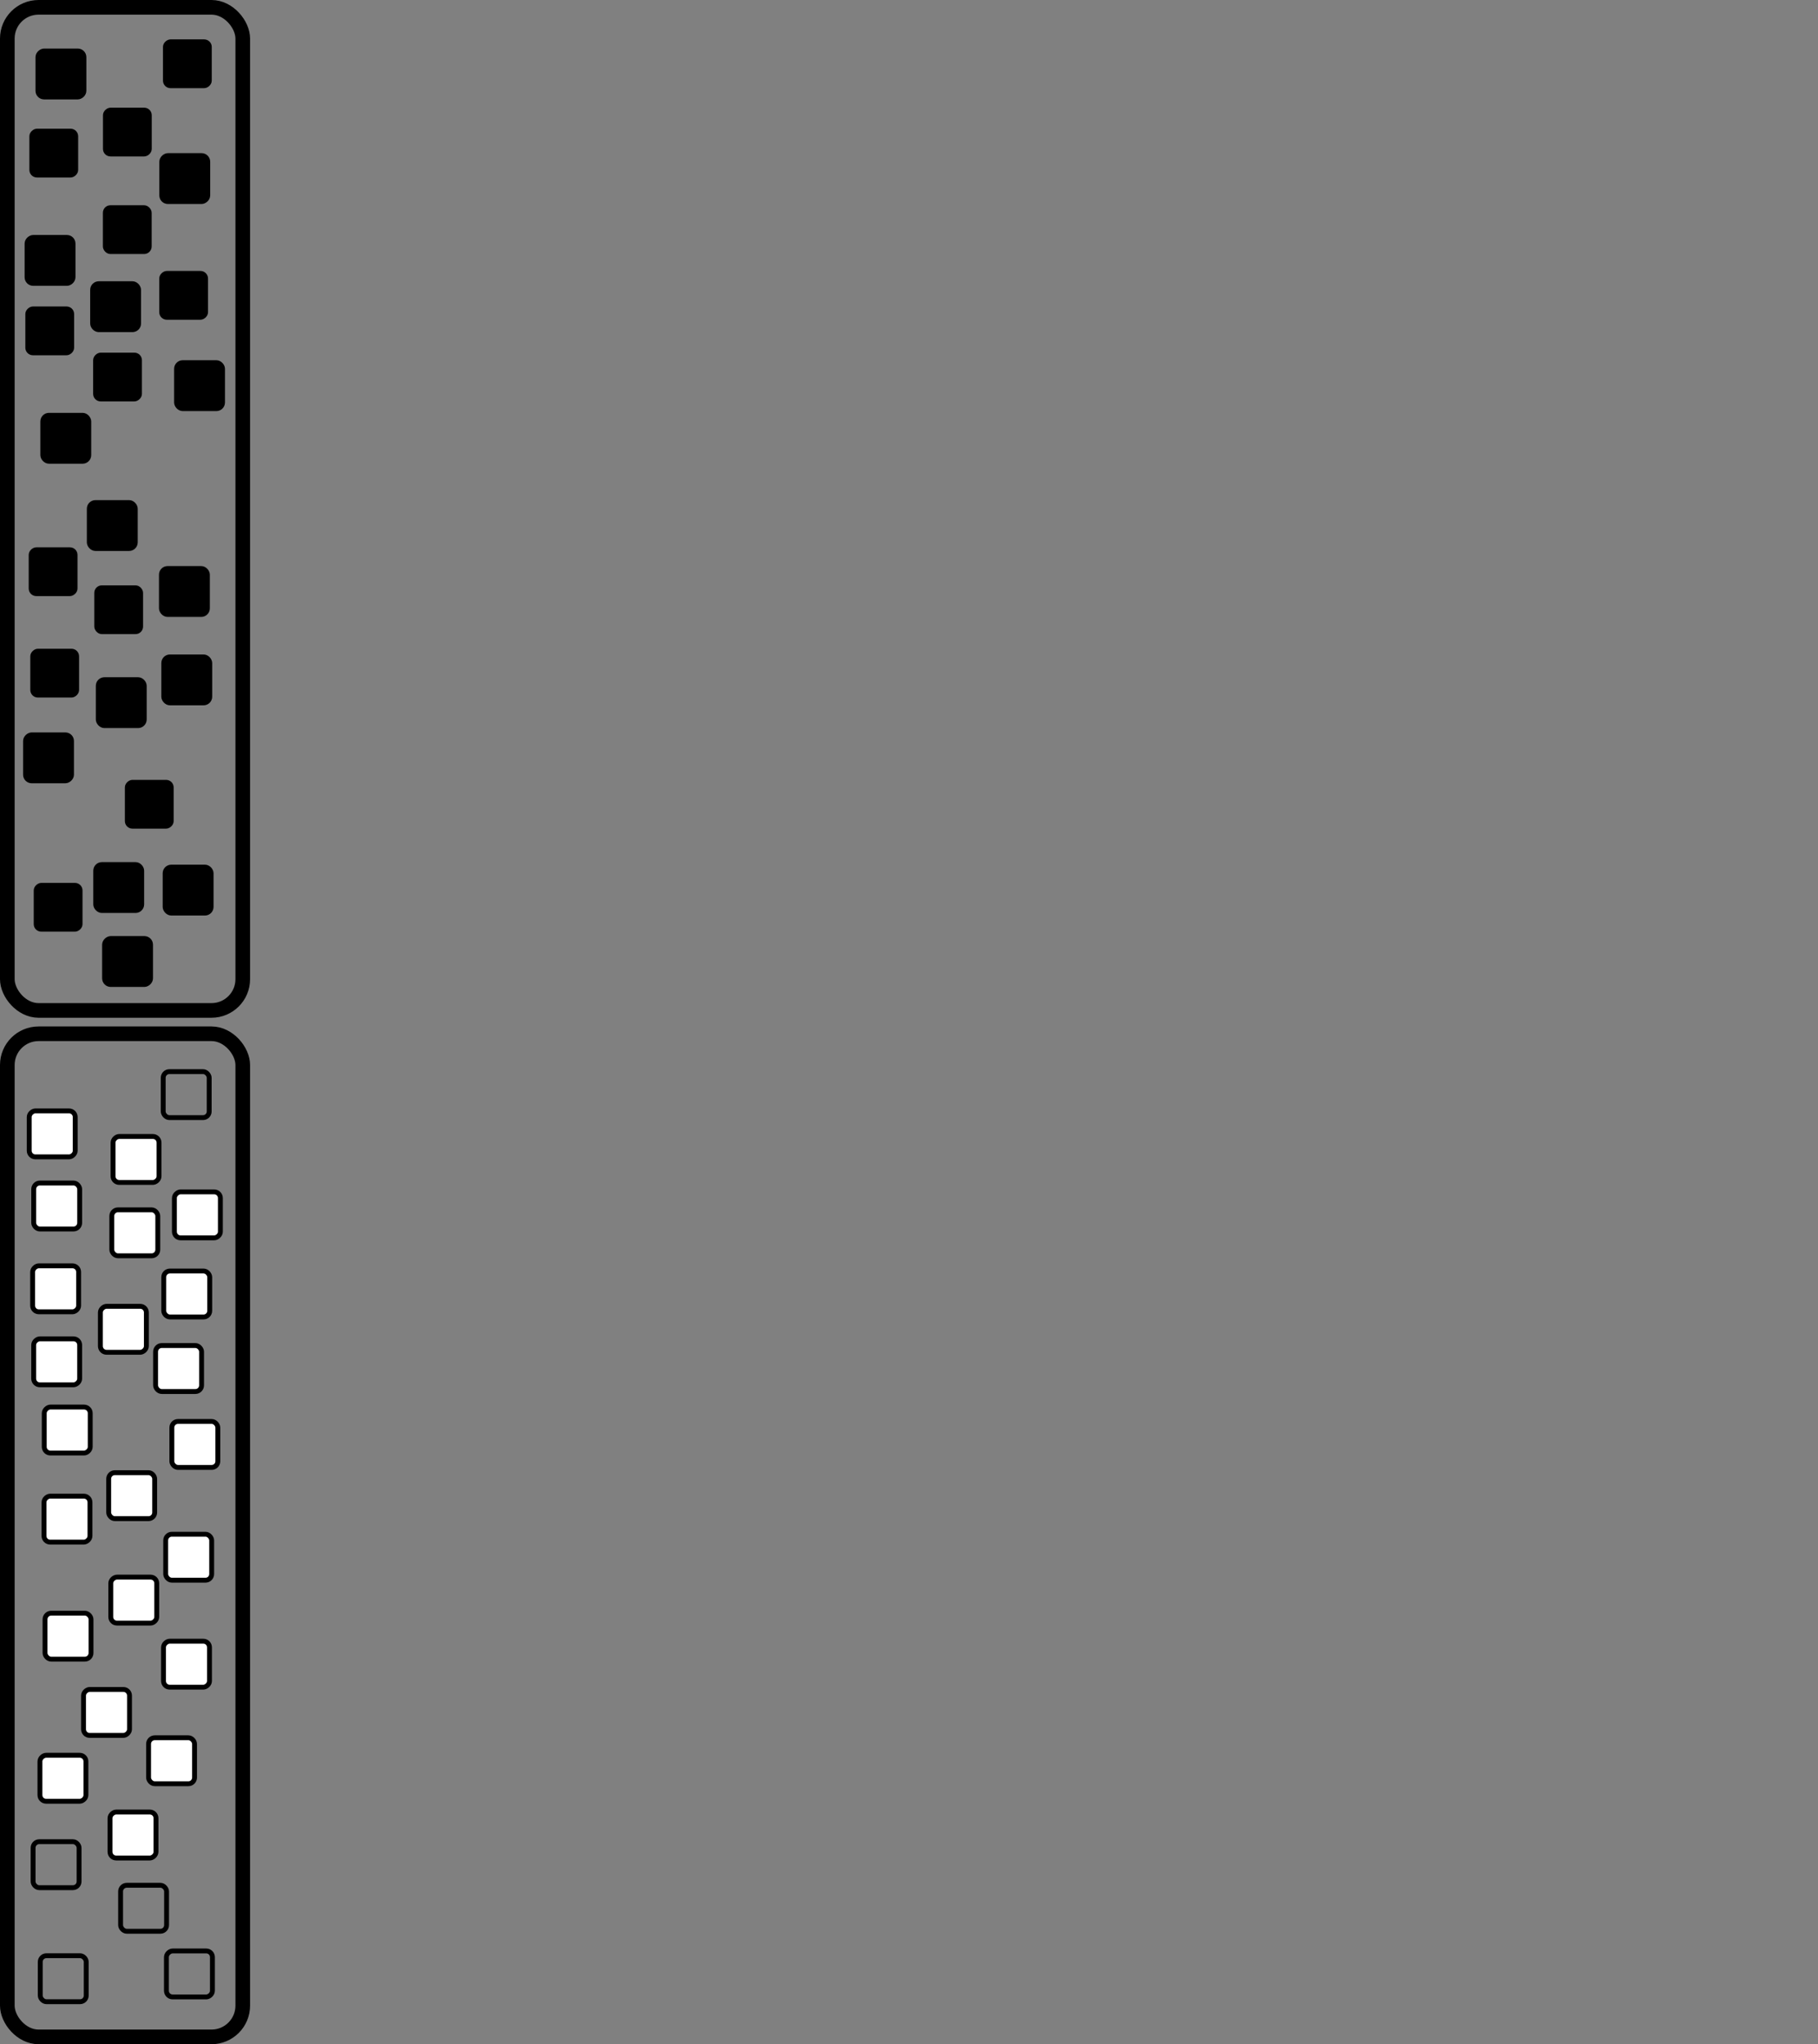 <?xml version="1.0" encoding="UTF-8" standalone="no"?>
<!-- Created with Inkscape (http://www.inkscape.org/) -->

<svg
   xmlns:dc="http://purl.org/dc/elements/1.1/"
   xmlns:cc="http://creativecommons.org/ns#"
   xmlns:rdf="http://www.w3.org/1999/02/22-rdf-syntax-ns#"
   xmlns:svg="http://www.w3.org/2000/svg"
   xmlns="http://www.w3.org/2000/svg"
   xmlns:sodipodi="http://sodipodi.sourceforge.net/DTD/sodipodi-0.dtd"
   xmlns:inkscape="http://www.inkscape.org/namespaces/inkscape"
   width="372.66"
   height="419.062"
   id="svg19867"
   version="1.1"
   inkscape:version="0.48.4 r9939"
   sodipodi:docname="drawing_labelsIn1R.svg">
  <rect width="100%" height="100%" fill="#808080" stroke="none"/>
  <defs
     id="defs19869" />
  <sodipodi:namedview
     id="base"
     pagecolor="#ffffff"
     bordercolor="#666666"
     borderopacity="1.0"
     inkscape:pageopacity="0.0"
     inkscape:pageshadow="2"
     inkscape:zoom="0.98994949"
     inkscape:cx="169.6277"
     inkscape:cy="222.96629"
     inkscape:document-units="px"
     inkscape:current-layer="layer1"
     showgrid="false"
     fit-margin-top="0"
     fit-margin-left="0"
     fit-margin-right="0"
     fit-margin-bottom="0"
     inkscape:window-width="957"
     inkscape:window-height="611"
     inkscape:window-x="51"
     inkscape:window-y="24"
     inkscape:window-maximized="0" />
  <g
     inkscape:label="Layer 1"
     inkscape:groupmode="layer"
     id="layer1"
     transform="translate(-188.59,-322.844)">
    <rect
       style="fill:none;stroke:#000000;stroke-width:3;stroke-miterlimit:4;stroke-opacity:1;stroke-dasharray:none"
       id="rect3863-45-05-1-26-9-1"
       width="48.262"
       height="205.639"
       x="190.09"
       y="324.344"
       ry="6.407" />
    <rect
       style="fill:none;stroke:#000000;stroke-width:3;stroke-miterlimit:4;stroke-opacity:1;stroke-dasharray:none"
       id="rect3863-45-05-1-26-9-1-0"
       width="48.262"
       height="205.639"
       x="190.09"
       y="534.767"
       ry="6.407" />
    <rect
       style="fill:#ffffff;fill-opacity:1;stroke:#000000;stroke-width:1;stroke-miterlimit:4;stroke-opacity:1;stroke-dasharray:none"
       id="rect3863-45-1-2-0-5-3-2-3-6-9-1-4-0-0"
       width="9.426"
       height="9.426"
       x="220.481"
       y="598.679"
       ry="1.263" />
    <rect
       style="fill:#ffffff;fill-opacity:1;stroke:#000000;stroke-width:1;stroke-miterlimit:4;stroke-opacity:1;stroke-dasharray:none"
       id="rect3863-45-1-8-3-7-9-5-0-4-9-0-1-5-7"
       width="9.426"
       height="9.426"
       x="-678.605"
       y="205.71"
       ry="1.263"
       transform="matrix(0,-1,1,0,0,0)" />
    <rect
       style="fill:#ffffff;fill-opacity:1;stroke:#000000;stroke-width:1;stroke-miterlimit:4;stroke-opacity:1;stroke-dasharray:none"
       id="rect3863-45-1-3-7-2-1-51-1-0-6-5-9-1-6"
       width="9.426"
       height="9.426"
       x="-692.098"
       y="196.777"
       ry="1.263"
       transform="matrix(0,-1,1,0,0,0)" />
    <rect
       style="fill:#ffffff;fill-opacity:1;stroke:#000000;stroke-width:1;stroke-miterlimit:4;stroke-opacity:1;stroke-dasharray:none"
       id="rect3863-45-1-2-0-5-3-1-2-2-4-6-0-1-0-4-9"
       width="9.426"
       height="9.426"
       x="-560.003"
       y="194.58"
       ry="1.263"
       transform="matrix(0,-1,1,0,0,0)" />
    <rect
       style="fill:#ffffff;fill-opacity:1;stroke:#000000;stroke-width:1;stroke-miterlimit:4;stroke-opacity:1;stroke-dasharray:none"
       id="rect3863-45-1-1-1-4-05-3-5-2-8-0-9-8"
       width="9.426"
       height="9.426"
       x="-565.243"
       y="211.764"
       ry="1.263"
       transform="matrix(0,-1,1,0,0,0)" />
    <rect
       style="fill:#ffffff;fill-opacity:1;stroke:#000000;stroke-width:1;stroke-miterlimit:4;stroke-opacity:1;stroke-dasharray:none"
       id="rect3863-45-1-80-3-1-5-1-3-7-2-1-6-9-7"
       width="9.426"
       height="9.426"
       x="-638.977"
       y="197.607"
       ry="1.263"
       transform="matrix(0,-1,1,0,0,0)" />
    <rect
       style="fill:#ffffff;fill-opacity:1;stroke:#000000;stroke-width:1;stroke-miterlimit:4;stroke-opacity:1;stroke-dasharray:none"
       id="rect3863-45-1-1-9-6-3-9-8-5-5-5-4-1-4"
       width="9.426"
       height="9.426"
       x="-576.605"
       y="224.338"
       ry="1.263"
       transform="matrix(0,-1,1,0,0,0)" />
    <rect
       style="fill:#ffffff;fill-opacity:1;stroke:#000000;stroke-width:1;stroke-miterlimit:4;stroke-opacity:1;stroke-dasharray:none"
       id="rect3863-45-1-8-3-7-9-2-0-4-1-8-3-1-5-0"
       width="9.426"
       height="9.426"
       x="-591.763"
       y="195.281"
       ry="1.263"
       transform="matrix(0,-1,1,0,0,0)" />
    <rect
       style="fill:#ffffff;stroke:#000000;stroke-width:1;stroke-miterlimit:4;stroke-opacity:1;stroke-dasharray:none"
       id="rect3863-45-1-30-6-6-4-4-9-4-9-3"
       width="9.426"
       height="9.426"
       x="211.508"
       y="570.86"
       ry="1.263" />
    <rect
       style="fill:#ffffff;stroke:#000000;stroke-width:1;stroke-miterlimit:4;stroke-opacity:1;stroke-dasharray:none"
       id="rect3863-45-1-80-3-9-6-8-5-7-5-2-3"
       width="9.426"
       height="9.426"
       x="223.816"
       y="614.24"
       ry="1.263" />
    <rect
       style="fill:#ffffff;stroke:#000000;stroke-width:1;stroke-miterlimit:4;stroke-opacity:1;stroke-dasharray:none"
       id="rect3863-45-1-3-7-2-5-4-2-3-4-5-4-6-9"
       width="9.426"
       height="9.426"
       x="195.497"
       y="565.363"
       ry="1.263" />
    <rect
       style="fill:#ffffff;stroke:#000000;stroke-width:1;stroke-miterlimit:4;stroke-opacity:1;stroke-dasharray:none"
       id="rect3863-45-1-1-6-9-1-7-1-1-4-4-7-0-7-4"
       width="9.426"
       height="9.426"
       x="597.306"
       y="-204.92"
       ry="1.263"
       transform="matrix(0,1,-1,0,0,0)" />
    <rect
       style="fill:#ffffff;stroke:#000000;stroke-width:1;stroke-miterlimit:4;stroke-opacity:1;stroke-dasharray:none"
       id="rect3863-45-1-8-3-7-9-1-4-8-5-9-5-2-5-0"
       width="9.426"
       height="9.426"
       x="611.289"
       y="-207.085"
       ry="1.263"
       transform="matrix(0,1,-1,0,0,0)" />
    <rect
       style="fill:#ffffff;stroke:#000000;stroke-width:1;stroke-miterlimit:4;stroke-opacity:1;stroke-dasharray:none"
       id="rect3863-45-1-2-0-5-3-1-2-4-6-3-0-6-7-0-0-8"
       width="9.426"
       height="9.426"
       x="590.637"
       y="-218.594"
       ry="1.263"
       transform="matrix(0,1,-1,0,0,0)" />
    <rect
       style="fill:#ffffff;fill-opacity:1;stroke:#000000;stroke-width:1;stroke-miterlimit:4;stroke-opacity:1;stroke-dasharray:none"
       id="rect3863-45-1-1-6-9-1-9-0-0-8-9-7-4-9-6"
       width="9.426"
       height="9.426"
       x="-703.736"
       y="211.14"
       ry="1.263"
       transform="matrix(0,-1,1,0,0,0)" />
    <rect
       style="fill:#ffffff;fill-opacity:1;stroke:#000000;stroke-width:1;stroke-miterlimit:4;stroke-opacity:1;stroke-dasharray:none"
       id="rect3863-45-1-2-0-1-7-5-9-4-7-8-1-4-1-4-8"
       width="9.426"
       height="9.426"
       x="-655.578"
       y="211.295"
       ry="1.263"
       transform="matrix(0,-1,1,0,0,0)" />
    <rect
       style="fill:#ffffff;fill-opacity:1;stroke:#000000;stroke-width:1;stroke-miterlimit:4;stroke-opacity:1;stroke-dasharray:none"
       id="rect3863-45-1-2-0-5-3-1-2-8-4-9-7-0-6-5-1-8"
       width="9.426"
       height="9.426"
       x="-668.714"
       y="222.105"
       ry="1.263"
       transform="matrix(0,-1,1,0,0,0)" />
    <rect
       style="fill:#ffffff;stroke:#000000;stroke-width:1;stroke-miterlimit:4;stroke-opacity:1;stroke-dasharray:none"
       id="rect3863-45-1-9-6-3-7-1-1-4-3"
       width="9.426"
       height="9.426"
       x="219.045"
       y="679.085"
       ry="1.263" />
    <rect
       style="fill:none;stroke:#000000;stroke-width:1;stroke-miterlimit:4;stroke-opacity:1;stroke-dasharray:none"
       id="rect3863-45-1-8-1-1-8-1-8-4-9-9"
       width="9.426"
       height="9.426"
       x="195.373"
       y="700.39"
       ry="1.263" />
    <rect
       style="fill:none;stroke:#000000;stroke-width:1;stroke-miterlimit:4;stroke-opacity:1;stroke-dasharray:none"
       id="rect3863-45-1-3-2-4-1-3-4-5-6-7"
       width="9.426"
       height="9.426"
       x="222.045"
       y="542.529"
       ry="1.263" />
    <rect
       style="fill:none;stroke:#000000;stroke-width:1;stroke-miterlimit:4;stroke-opacity:1;stroke-dasharray:none"
       id="rect3863-45-1-2-0-0-0-5-3-4-2-8-9"
       width="9.426"
       height="9.426"
       x="213.31"
       y="709.325"
       ry="1.263" />
    <rect
       style="fill:#ffffff;stroke:#000000;stroke-width:1;stroke-miterlimit:4;stroke-opacity:1;stroke-dasharray:none"
       id="rect3863-45-1-2-0-5-7-2-5-4-6-3-8-0"
       width="9.426"
       height="9.426"
       x="222.553"
       y="637.361"
       ry="1.263" />
    <rect
       style="fill:#ffffff;stroke:#000000;stroke-width:1;stroke-miterlimit:4;stroke-opacity:1;stroke-dasharray:none"
       id="rect3863-45-1-2-0-1-7-0-4-9-5-3-6-5-3"
       width="9.426"
       height="9.426"
       x="197.82"
       y="653.546"
       ry="1.263" />
    <rect
       style="fill:#ffffff;stroke:#000000;stroke-width:1;stroke-miterlimit:4;stroke-opacity:1;stroke-dasharray:none"
       id="rect3863-45-1-2-0-5-3-1-3-8-4-3-1-4-5-8"
       width="9.426"
       height="9.426"
       x="222.153"
       y="583.398"
       ry="1.263" />
    <rect
       style="fill:none;stroke:#000000;stroke-width:1;stroke-miterlimit:4;stroke-opacity:1;stroke-dasharray:none"
       id="rect3863-45-1-1-9-4-5-9-8-3-1-7-8"
       width="9.426"
       height="9.426"
       x="196.841"
       y="723.767"
       ry="1.263" />
    <rect
       style="fill:none;stroke:#000000;stroke-width:1;stroke-miterlimit:4;stroke-opacity:1;stroke-dasharray:none"
       id="rect3863-45-1-2-0-1-7-5-6-6-0-8-4-2-8-6-1"
       width="9.426"
       height="9.426"
       x="722.789"
       y="-232.133"
       ry="1.263"
       transform="matrix(0,1,-1,0,0,0)" />
    <rect
       style="fill:#000000;fill-opacity:1;stroke:#000000;stroke-width:0.574;stroke-miterlimit:4;stroke-opacity:1;stroke-dasharray:none"
       id="rect3863-45-1-2-0-1-4-0-3-2-1-0-2-9"
       width="9.426"
       height="9.426"
       x="209.965"
       y="365.206"
       ry="1.263" />
    <rect
       style="fill:#000000;fill-opacity:1;stroke:#000000;stroke-width:0.574;stroke-miterlimit:4;stroke-opacity:1;stroke-dasharray:none"
       id="rect3863-45-1-1-9-6-7-0-9-7-2-6-6-5"
       width="9.426"
       height="9.426"
       x="-354.631"
       y="209.982"
       ry="1.263"
       transform="matrix(0,-1,1,0,0,0)" />
    <rect
       style="fill:#000000;fill-opacity:1;stroke:#000000;stroke-width:0.574;stroke-miterlimit:4;stroke-opacity:1;stroke-dasharray:none"
       id="rect3863-45-1-3-7-2-1-4-2-4-6-2-5-9-5-8"
       width="9.426"
       height="9.426"
       x="-340.631"
       y="222.282"
       ry="1.263"
       transform="matrix(0,-1,1,0,0,0)" />
    <rect
       style="fill:#000000;fill-opacity:1;stroke:#000000;stroke-width:1;stroke-miterlimit:4;stroke-opacity:1;stroke-dasharray:none"
       id="rect3863-45-1-1-1-4-3-5-9-1-1-2-2-6-8"
       width="9.426"
       height="9.426"
       x="-342.724"
       y="196.365"
       ry="1.263"
       transform="matrix(0,-1,1,0,0,0)" />
    <rect
       style="fill:#000000;fill-opacity:1;stroke:#000000;stroke-width:0.574;stroke-miterlimit:4;stroke-opacity:1;stroke-dasharray:none"
       id="rect3863-45-1-80-3-1-1-1-6-1-9-2-7-9-1"
       width="9.426"
       height="9.426"
       x="-358.944"
       y="194.899"
       ry="1.263"
       transform="matrix(0,-1,1,0,0,0)" />
    <rect
       style="fill:#000000;fill-opacity:1;stroke:#000000;stroke-width:0.574;stroke-miterlimit:4;stroke-opacity:1;stroke-dasharray:none"
       id="rect3863-45-1-1-6-9-1-2-3-3-4-3-5-3-1-1"
       width="9.426"
       height="9.426"
       x="-388.103"
       y="221.52"
       ry="1.263"
       transform="matrix(0,-1,1,0,0,0)" />
    <rect
       style="fill:#000000;fill-opacity:1;stroke:#000000;stroke-width:0.574;stroke-miterlimit:4;stroke-opacity:1;stroke-dasharray:none"
       id="rect3863-45-1-2-0-5-3-1-2-3-5-9-5-5-9-3-0-5"
       width="9.426"
       height="9.426"
       x="-404.851"
       y="207.969"
       ry="1.263"
       transform="matrix(0,-1,1,0,0,0)" />
    <rect
       style="fill:#000000;fill-opacity:1;stroke:#000000;stroke-width:0.574;stroke-miterlimit:4;stroke-opacity:1;stroke-dasharray:none"
       id="rect3863-45-1-1-1-4-0-1-6-4-1-9-1-8-0"
       width="9.426"
       height="9.426"
       x="-395.386"
       y="194.071"
       ry="1.263"
       transform="matrix(0,-1,1,0,0,0)" />
    <rect
       style="fill:#000000;stroke:#000000;stroke-width:1;stroke-miterlimit:4;stroke-opacity:1;stroke-dasharray:none"
       id="rect3863-45-1-1-4-8-0-0-6-2-3-0"
       width="9.426"
       height="9.426"
       x="224.78"
       y="397.19"
       ry="1.263" />
    <rect
       style="fill:#000000;stroke:#000000;stroke-width:1;stroke-miterlimit:4;stroke-opacity:1;stroke-dasharray:none"
       id="rect3863-45-1-1-6-9-3-0-1-5-8-8-2-3"
       width="9.426"
       height="9.426"
       x="206.892"
       y="425.867"
       ry="1.263" />
    <rect
       style="fill:#ffffff;stroke:#000000;stroke-width:1;stroke-miterlimit:4;stroke-opacity:1;stroke-dasharray:none"
       id="rect3863-45-1-3-7-2-52-3-3-4-5-9-9-7"
       width="9.426"
       height="9.426"
       x="210.87"
       y="624.741"
       ry="1.263" />
    <rect
       style="fill:#000000;stroke:#000000;stroke-width:1;stroke-miterlimit:4;stroke-opacity:1;stroke-dasharray:none"
       id="rect3863-45-1-1-1-7-8-6-7-5-4-9-6"
       width="9.426"
       height="9.426"
       x="207.574"
       y="381.005"
       ry="1.263" />
    <rect
       style="fill:#000000;stroke:#000000;stroke-width:1;stroke-miterlimit:4;stroke-opacity:1;stroke-dasharray:none"
       id="rect3863-45-1-2-1-0-3-1-1-0-6-7-5-0-3"
       width="9.426"
       height="9.426"
       x="197.362"
       y="407.978"
       ry="1.263" />
    <rect
       style="fill:#000000;stroke:#000000;stroke-width:1;stroke-miterlimit:4;stroke-opacity:1;stroke-dasharray:none"
       id="rect3863-45-1-80-3-1-8-9-1-1-8-3-3-3-0"
       width="9.426"
       height="9.426"
       x="371.514"
       y="-203.561"
       ry="1.263"
       transform="matrix(0,1,-1,0,0,0)" />
    <rect
       style="fill:#000000;fill-opacity:1;stroke:#000000;stroke-width:0.574;stroke-miterlimit:4;stroke-opacity:1;stroke-dasharray:none"
       id="rect3863-45-1-1-6-1-2-3-9-5-9-3-9"
       width="9.426"
       height="9.426"
       x="208.205"
       y="443.125"
       ry="1.263" />
    <rect
       style="fill:#000000;fill-opacity:1;stroke:#000000;stroke-width:0.574;stroke-miterlimit:4;stroke-opacity:1;stroke-dasharray:none"
       id="rect3863-45-1-80-3-1-0-9-4-9-1-9-5-3"
       width="9.426"
       height="9.426"
       x="-465.551"
       y="195.087"
       ry="1.263"
       transform="matrix(0,-1,1,0,0,0)" />
    <rect
       style="fill:#000000;fill-opacity:1;stroke:#000000;stroke-width:0.574;stroke-miterlimit:4;stroke-opacity:1;stroke-dasharray:none"
       id="rect3863-45-1-2-1-0-7-8-2-9-9-8-1-4-4-6"
       width="9.426"
       height="9.426"
       x="-513.55"
       y="195.791"
       ry="1.263"
       transform="matrix(0,-1,1,0,0,0)" />
    <rect
       style="fill:#000000;fill-opacity:1;stroke:#000000;stroke-width:0.574;stroke-miterlimit:4;stroke-opacity:1;stroke-dasharray:none"
       id="rect3863-45-1-3-7-2-1-5-2-5-5-7-0-8-9-1"
       width="9.426"
       height="9.426"
       x="-444.757"
       y="194.763"
       ry="1.263"
       transform="matrix(0,-1,1,0,0,0)" />
    <rect
       style="fill:#000000;fill-opacity:1;stroke:#000000;stroke-width:0.574;stroke-miterlimit:4;stroke-opacity:1;stroke-dasharray:none"
       id="rect3863-45-1-1-9-6-8-6-5-6-2-2-3-8-3"
       width="9.426"
       height="9.426"
       x="-492.429"
       y="214.474"
       ry="1.263"
       transform="matrix(0,-1,1,0,0,0)" />
    <rect
       style="fill:#000000;stroke:#000000;stroke-width:1;stroke-miterlimit:4;stroke-opacity:1;stroke-dasharray:none"
       id="rect3863-45-1-2-07-4-8-6-7-6-6-2"
       width="9.426"
       height="9.426"
       x="222.438"
       y="500.6"
       ry="1.263" />
    <rect
       style="fill:#000000;stroke:#000000;stroke-width:1;stroke-miterlimit:4;stroke-opacity:1;stroke-dasharray:none"
       id="rect3863-45-1-2-1-0-0-3-0-3-0-6-8-0"
       width="9.426"
       height="9.426"
       x="221.678"
       y="439.388"
       ry="1.263" />
    <rect
       style="fill:#000000;stroke:#000000;stroke-width:1;stroke-miterlimit:4;stroke-opacity:1;stroke-dasharray:none"
       id="rect3863-45-1-8-3-7-75-3-5-6-7-8-9-1"
       width="9.426"
       height="9.426"
       x="222.159"
       y="457.508"
       ry="1.263" />
    <rect
       style="fill:#000000;stroke:#000000;stroke-width:1;stroke-miterlimit:4;stroke-opacity:1;stroke-dasharray:none"
       id="rect3863-45-1-80-3-6-9-5-3-3-9-1-3-5"
       width="9.426"
       height="9.426"
       x="208.733"
       y="462.174"
       ry="1.263" />
    <rect
       style="fill:#000000;stroke:#000000;stroke-width:1;stroke-miterlimit:4;stroke-opacity:1;stroke-dasharray:none"
       id="rect3863-45-1-8-3-7-7-9-9-4-9-0-3-8-9"
       width="9.426"
       height="9.426"
       x="208.211"
       y="500.076"
       ry="1.263" />
    <rect
       style="fill:#000000;stroke:#000000;stroke-width:1;stroke-miterlimit:4;stroke-opacity:1;stroke-dasharray:none"
       id="rect3863-45-1-2-1-0-7-2-2-7-1-6-7-6-8-8"
       width="9.426"
       height="9.426"
       x="515.24"
       y="-219.45"
       ry="1.263"
       transform="matrix(0,1,-1,0,0,0)" />
    <rect
       style="fill:#000000;stroke:#000000;stroke-width:1;stroke-miterlimit:4;stroke-opacity:1;stroke-dasharray:none"
       id="rect3863-45-1-3-7-2-1-3-7-4-8-0-2-3-6-6"
       width="9.426"
       height="9.426"
       x="473.489"
       y="-203.249"
       ry="1.263"
       transform="matrix(0,1,-1,0,0,0)" />
    <rect
       style="fill:#000000;stroke:#000000;stroke-width:1;stroke-miterlimit:4;stroke-opacity:1;stroke-dasharray:none"
       id="rect3863-45-1-1-1-4-4-0-7-4-5-1-9-9-1"
       width="9.426"
       height="9.426"
       x="354.74"
       y="-231.176"
       ry="1.263"
       transform="matrix(0,1,-1,0,0,0)" />
  </g>
</svg>
